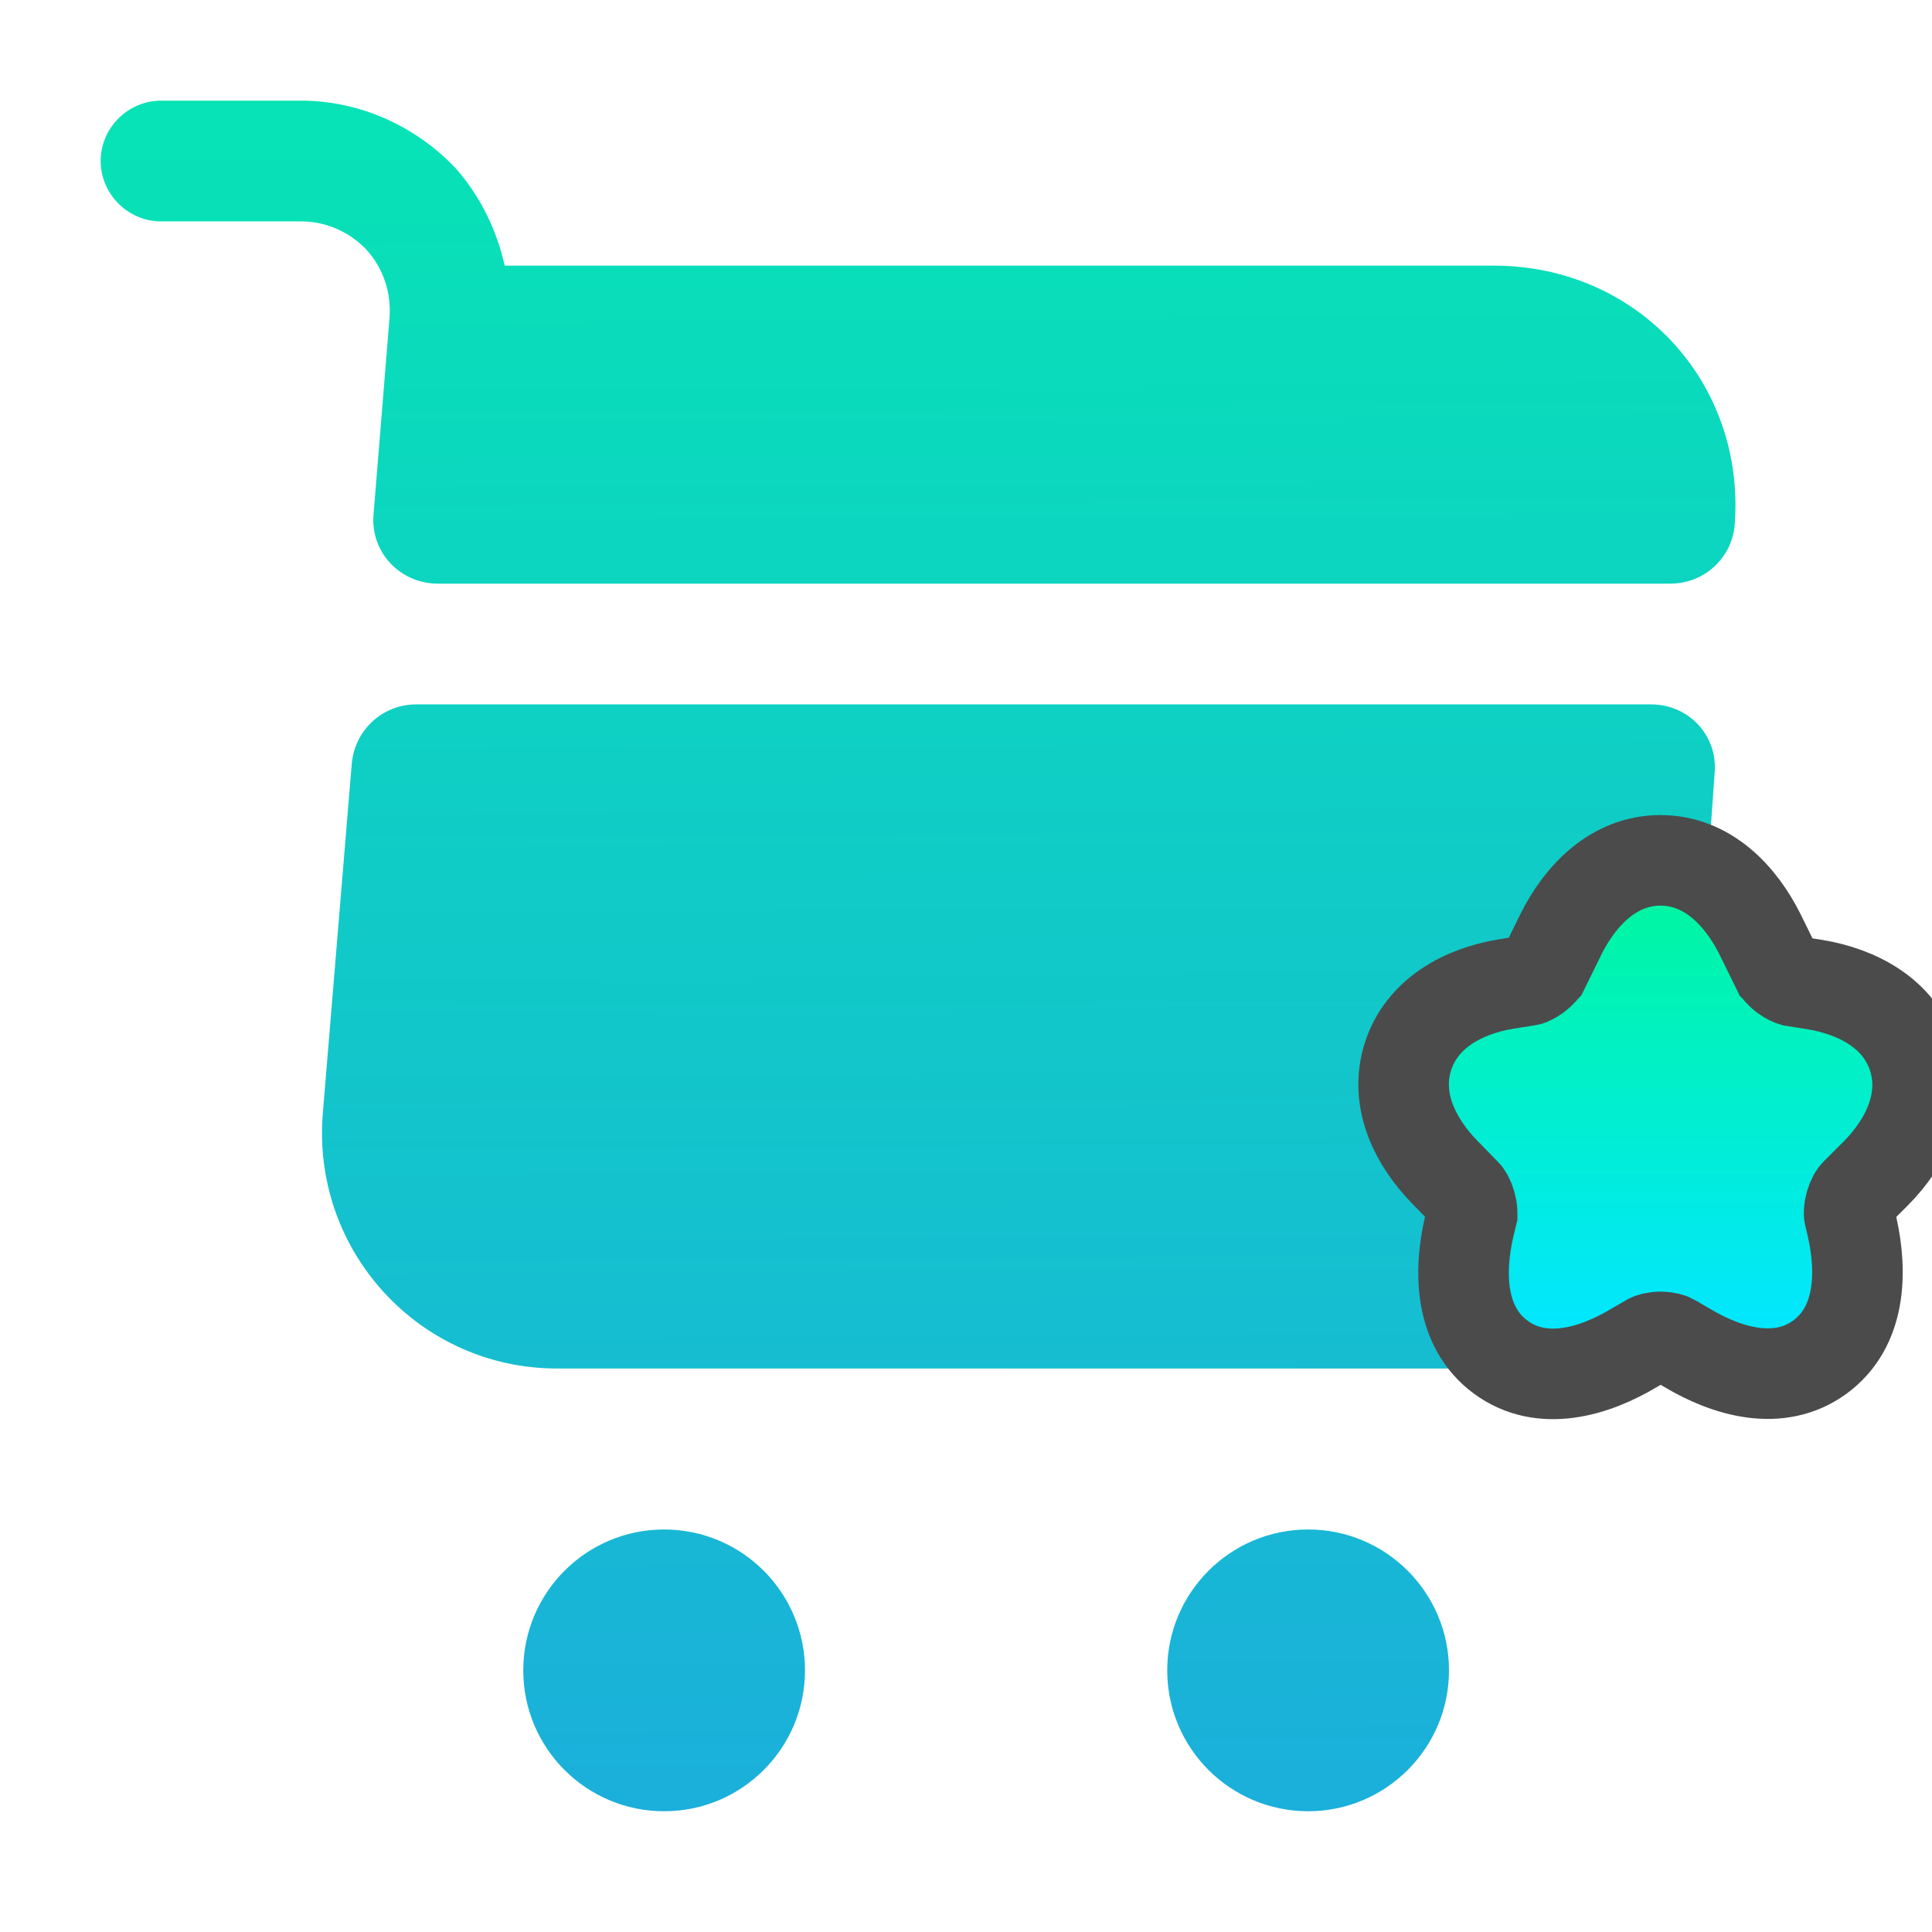 <svg width="32" height="32" viewBox="0 0 32 32" fill="none" xmlns="http://www.w3.org/2000/svg">
<g clip-path="url(#clip0_320_1092)">
<path d="M21.667 30C22.955 30 24 28.955 24 27.667C24 26.378 22.955 25.333 21.667 25.333C20.378 25.333 19.333 26.378 19.333 27.667C19.333 28.955 20.378 30 21.667 30ZM11 30C12.289 30 13.333 28.955 13.333 27.667C13.333 26.378 12.289 25.333 11 25.333C9.711 25.333 8.667 26.378 8.667 27.667C8.667 28.955 9.711 30 11 30ZM6.453 5.253L6.187 8.52C6.133 9.147 6.627 9.667 7.253 9.667H27.667C28.227 9.667 28.693 9.24 28.733 8.68C28.907 6.32 27.107 4.4 24.747 4.4H8.36C8.227 3.813 7.96 3.253 7.547 2.787C6.88 2.08 5.947 1.667 4.987 1.667H2.667C2.12 1.667 1.667 2.12 1.667 2.667C1.667 3.213 2.12 3.667 2.667 3.667H4.987C5.4 3.667 5.787 3.84 6.067 4.133C6.347 4.44 6.48 4.84 6.453 5.253ZM27.347 11.667H6.893C6.333 11.667 5.88 12.093 5.827 12.64L5.347 18.44C5.16 20.72 6.947 22.667 9.227 22.667H24.053C26.053 22.667 27.814 21.027 27.96 19.027L28.4 12.8C28.453 12.187 27.974 11.667 27.347 11.667Z" fill="url(#paint0_linear_320_1092)"/>
<path d="M29.158 15.488L29.158 15.488L29.157 15.486C28.835 14.835 28.282 14.253 27.508 14.25C26.733 14.247 26.178 14.826 25.854 15.473L25.854 15.473L25.852 15.478L25.574 16.044C25.573 16.045 25.571 16.049 25.567 16.055C25.561 16.063 25.553 16.073 25.542 16.086C25.52 16.111 25.49 16.139 25.455 16.165C25.42 16.191 25.386 16.211 25.358 16.224C25.335 16.235 25.323 16.239 25.321 16.239L24.948 16.298L24.948 16.298L24.942 16.299C24.237 16.416 23.55 16.781 23.32 17.501C23.092 18.217 23.436 18.913 23.939 19.424L24.284 19.778C24.285 19.779 24.288 19.783 24.293 19.79C24.299 19.798 24.306 19.81 24.315 19.826C24.332 19.858 24.348 19.898 24.361 19.944C24.374 19.989 24.381 20.031 24.383 20.067C24.385 20.096 24.383 20.112 24.383 20.117L24.335 20.315L24.335 20.315L24.334 20.319C24.16 21.072 24.177 21.978 24.857 22.479C25.539 22.981 26.406 22.721 27.066 22.325L27.32 22.178L27.322 22.177C27.336 22.169 27.401 22.144 27.505 22.144C27.61 22.144 27.674 22.169 27.689 22.177L27.69 22.178L27.945 22.325C28.601 22.718 29.463 22.975 30.144 22.477C30.823 21.979 30.846 21.077 30.677 20.324L30.677 20.324L30.675 20.315L30.628 20.117C30.627 20.112 30.625 20.096 30.627 20.067C30.629 20.031 30.636 19.989 30.649 19.944C30.662 19.898 30.678 19.858 30.695 19.826C30.704 19.81 30.711 19.798 30.717 19.79C30.721 19.785 30.723 19.781 30.725 19.779L31.065 19.439L31.065 19.439L31.069 19.436C31.573 18.925 31.918 18.229 31.69 17.511C31.46 16.791 30.774 16.427 30.068 16.309L30.068 16.309L30.062 16.308L29.701 16.251C29.677 16.244 29.619 16.222 29.55 16.171C29.517 16.145 29.488 16.119 29.467 16.095C29.456 16.083 29.449 16.073 29.443 16.065C29.441 16.062 29.439 16.059 29.438 16.056C29.437 16.055 29.436 16.054 29.436 16.054L29.158 15.488Z" fill="url(#paint1_linear_320_1092)" stroke="#4B4B4B" stroke-width="1.5"/>
</g>
<defs>
<linearGradient id="paint0_linear_320_1092" x1="15.001" y1="-7.999" x2="15.206" y2="30" gradientUnits="userSpaceOnUse">
<stop stop-color="#00F5A9"/>
<stop offset="1" stop-color="#1BAFDB"/>
</linearGradient>
<linearGradient id="paint1_linear_320_1092" x1="27.505" y1="15" x2="27.505" y2="22.005" gradientUnits="userSpaceOnUse">
<stop stop-color="#00F6A3"/>
<stop offset="1" stop-color="#02E7FF"/>
</linearGradient>
<clipPath id="clip0_320_1092">
<rect width="32" height="32" fill="white"/>
</clipPath>
</defs>
</svg>
